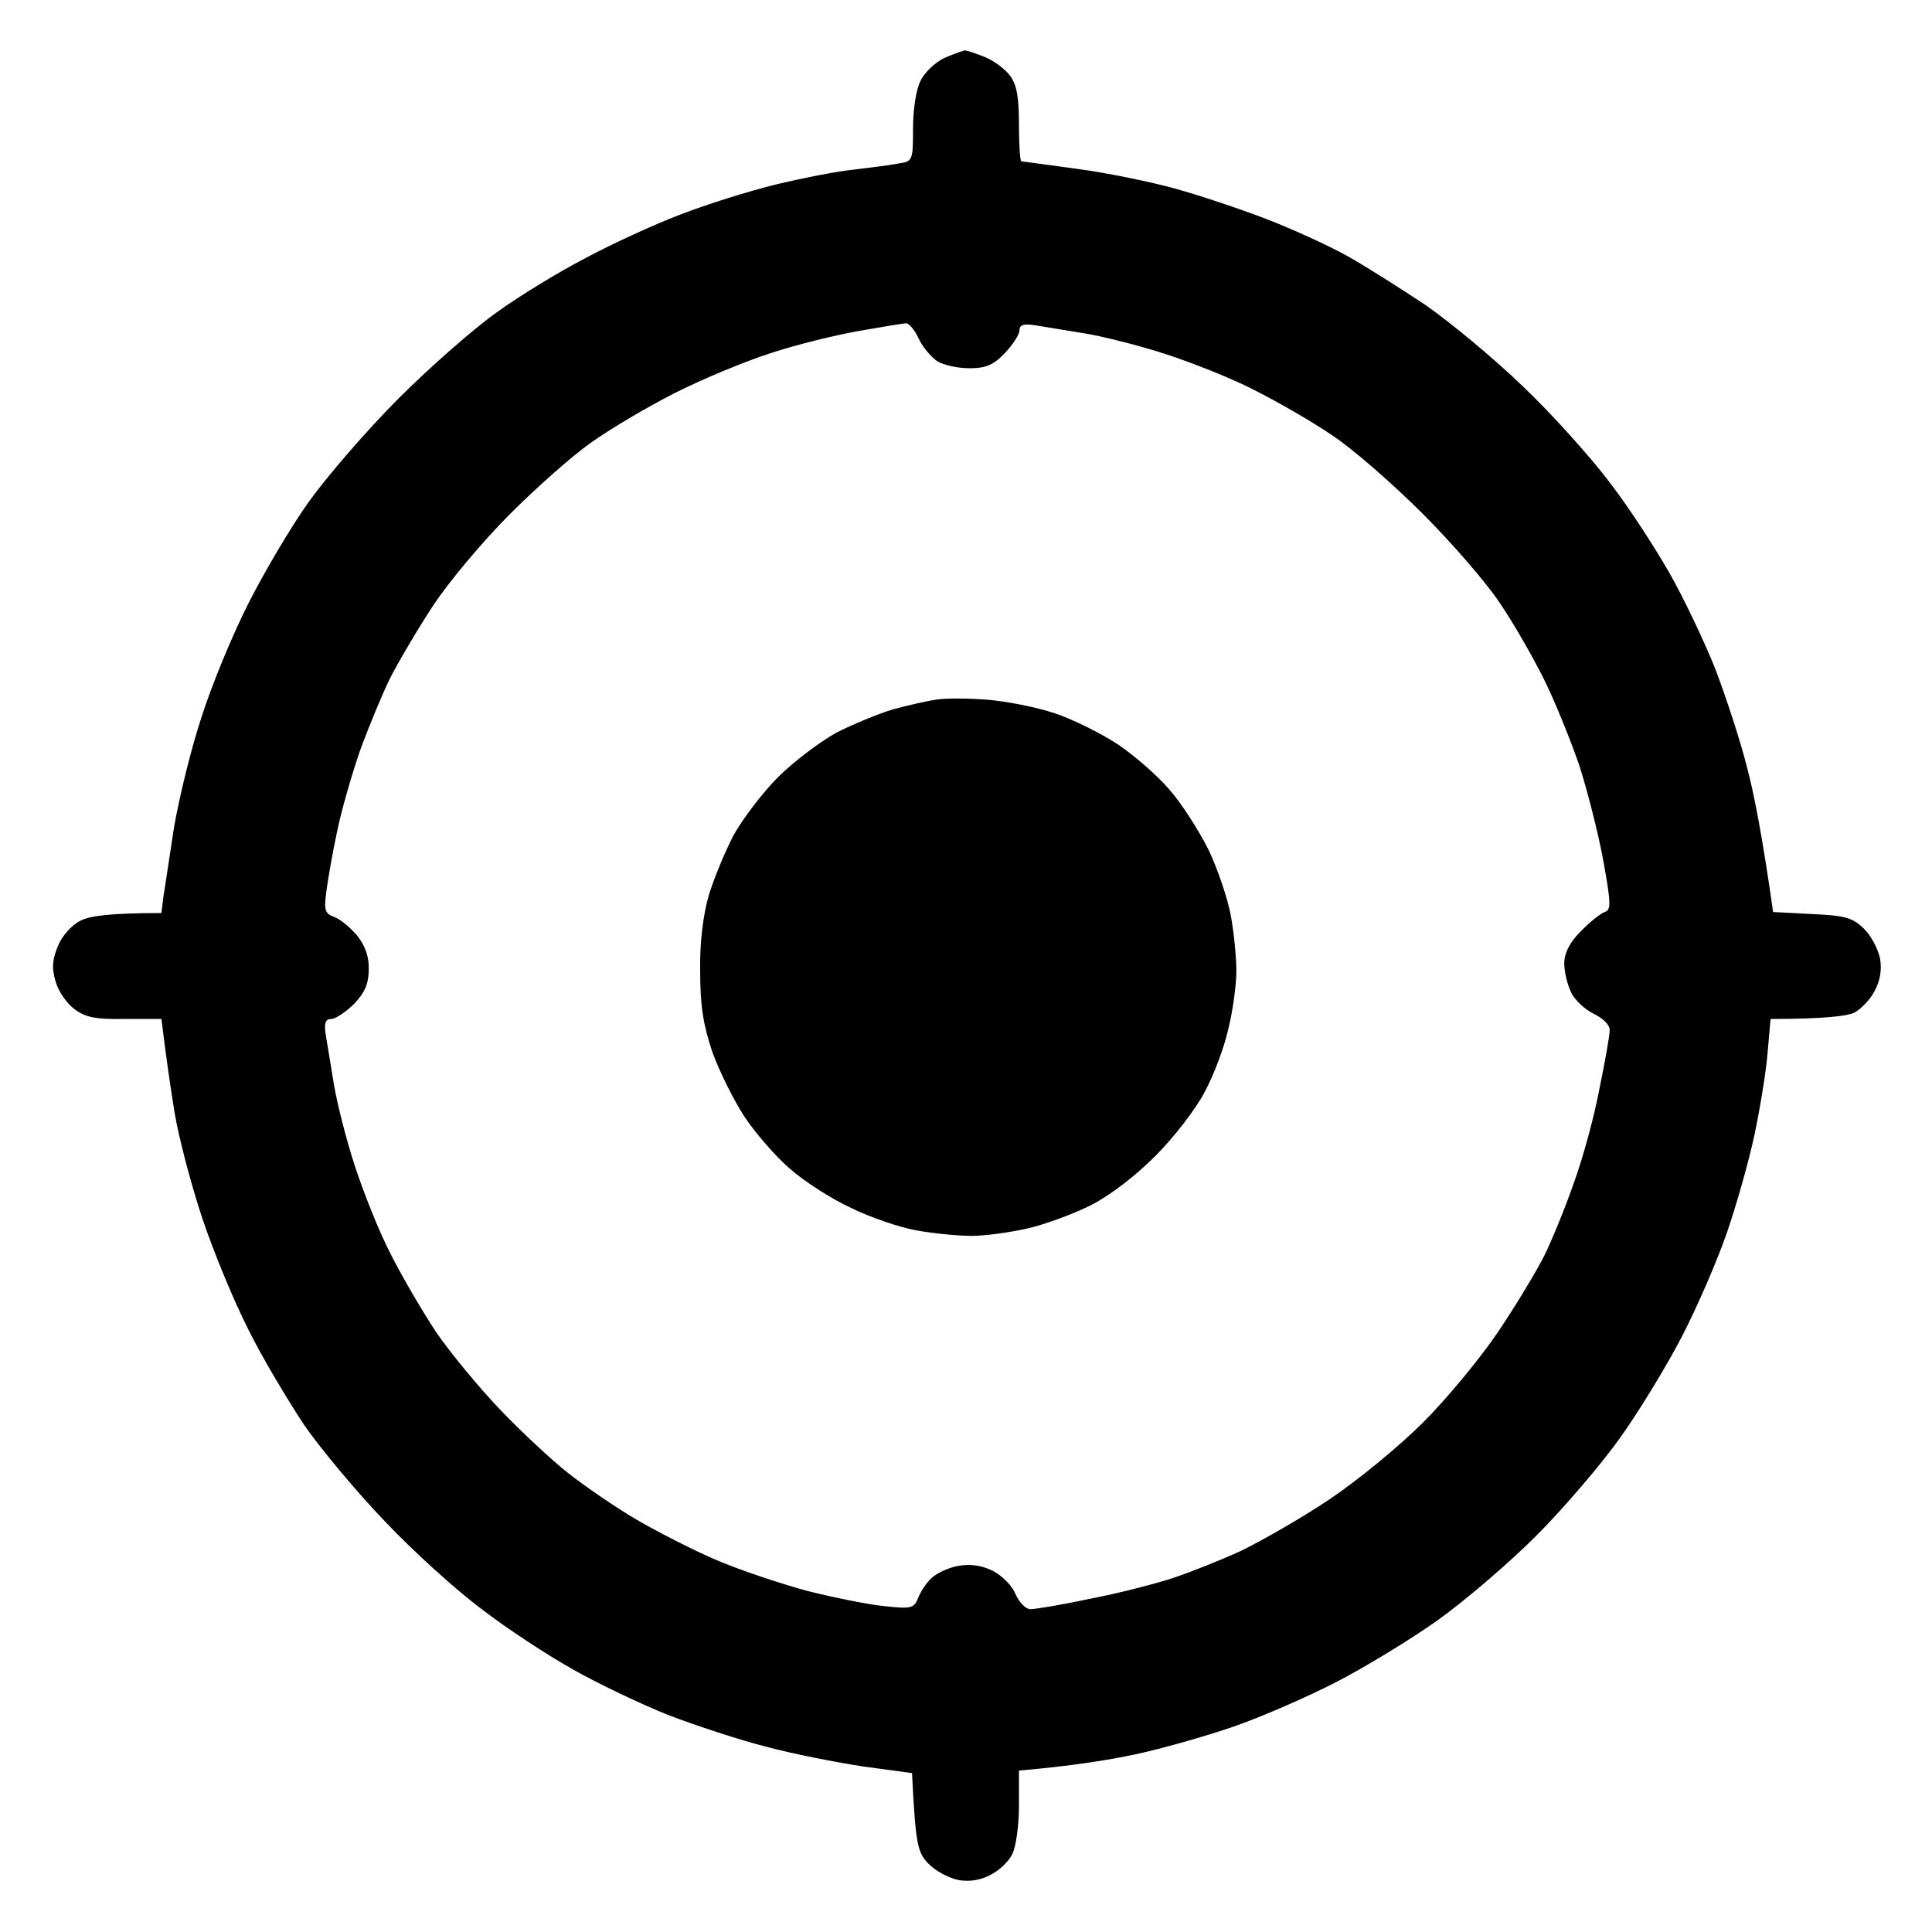 <svg version="1.2" xmlns="http://www.w3.org/2000/svg" viewBox="0 0 383 383" width="30" height="30">
	<title>target</title>
	<style>
		.s0 { opacity: 1;fill: #000000 } 
	</style>
	<path id="Path 0" fill-rule="evenodd" class="s0" d="m191.3 10c0.4 0 2.2 0.6 3.9 1.3 1.8 0.7 4.1 2.4 5.1 3.8 1.3 1.8 1.7 4.3 1.7 9.7 0 3.9 0.2 7.2 0.5 7.2 0.3 0 5.3 0.7 11.2 1.5 6 0.8 14.6 2.6 19.3 3.9 4.7 1.3 12.8 4 18 6 5.2 2 12.4 5.3 16 7.3 3.6 2 10.5 6.4 15.5 9.7 4.9 3.4 13.6 10.6 19.3 16.1 5.8 5.5 13.5 14.1 17.2 19 3.8 4.9 9.1 13.1 11.9 18 2.8 4.9 6.9 13.5 9.1 19 2.1 5.5 5 14.3 6.3 19.5 1.4 5.2 3.1 13.9 5.2 28.8l7.7 0.4c6.5 0.3 8 0.7 10.2 2.8 1.5 1.4 2.9 4.1 3.3 6 0.4 2.3 0 4.5-1.1 6.5-0.8 1.6-2.7 3.6-4.1 4.3-1.4 0.6-5.6 1.2-16.5 1.2l-0.6 6.8c-0.3 3.7-1.5 11-2.6 16.2-1.1 5.2-3.6 14-5.5 19.5-1.9 5.5-5.9 14.7-8.9 20.5-3 5.8-8.5 14.8-12.2 20-3.7 5.2-11.2 14-16.7 19.5-5.5 5.5-14.3 13-19.5 16.7-5.2 3.7-14.2 9.2-20 12.2-5.8 3-15 7-20.5 8.9-5.5 1.9-14.3 4.4-19.5 5.5-5.2 1.1-12.5 2.3-23 3.2v7c0 3.9-0.6 8.1-1.3 9.5-0.6 1.4-2.6 3.3-4.2 4.1-2 1.1-4.2 1.5-6.5 1.1-1.9-0.4-4.6-1.8-6-3.3-2.1-2.2-2.5-3.7-3.2-17.9l-9.6-1.3c-5.3-0.8-14-2.5-19.2-3.9-5.2-1.3-14-4.2-19.5-6.3-5.5-2.2-14.1-6.3-19-9.1-5-2.8-13.1-8.1-18-11.9-5-3.7-13.5-11.4-19-17.2-5.5-5.7-12.8-14.4-16.2-19.3-3.3-5-8.4-13.5-11.1-19-2.8-5.5-6.9-15.4-9.1-22-2.2-6.6-4.7-16.1-5.5-21-0.8-4.9-1.7-11.1-2.6-18.5h-7.3c-5.7 0.1-7.8-0.3-10-2-1.5-1.1-3.2-3.6-3.7-5.5-0.8-2.7-0.6-4.3 0.5-7 0.8-2 2.8-4.2 4.5-5 1.7-0.9 5.7-1.5 16-1.5l0.4-3.3c0.3-1.7 1.2-7.9 2.1-13.7 1-5.8 3.4-15.7 5.5-22 2-6.3 6.2-16.4 9.3-22.5 3.1-6.1 8.4-15.1 11.9-20 3.5-4.9 11.5-14.2 17.8-20.5 6.3-6.3 15.1-14 19.5-17.1 4.4-3.2 12.3-8 17.5-10.7 5.2-2.8 13.7-6.7 18.7-8.6 5.1-2 13.7-4.7 19-6 5.4-1.3 12.5-2.7 15.8-3 3.3-0.4 7.2-0.9 8.7-1.2 2.7-0.4 2.8-0.6 2.8-6.9 0-3.8 0.6-7.8 1.5-9.5 0.8-1.7 3-3.7 4.7-4.5 1.8-0.8 3.6-1.4 4-1.5zm-38.5 60c-5 1.6-13.7 5.2-19.2 8-5.5 2.8-12.9 7.2-16.5 9.8-3.6 2.5-10.8 8.9-16 14.1-5.3 5.3-12.1 13.4-15.2 18.1-3.1 4.7-6.9 11.2-8.6 14.5-1.6 3.3-4.3 9.8-6 14.5-1.6 4.7-3.7 11.9-4.5 16-0.9 4.1-1.8 9.4-2.1 11.7-0.5 3.8-0.3 4.4 1.6 5.1 1.3 0.5 3.3 2.2 4.6 3.8 1.5 1.9 2.3 4.2 2.2 6.6 0 2.8-0.8 4.6-2.9 6.8-1.6 1.6-3.7 3-4.5 3-1.2 0-1.5 0.8-1.1 3.3 0.3 1.7 1 6.1 1.6 9.7 0.6 3.6 2.4 10.8 4.1 16 1.7 5.2 4.8 13.1 7.1 17.5 2.2 4.4 6.3 11.4 9 15.5 2.8 4.1 8.5 11 12.7 15.4 4.1 4.3 10.2 10 13.5 12.6 3.3 2.6 9.4 6.8 13.5 9.2 4.1 2.4 11.3 6.1 16 8.1 4.7 2 12.8 4.7 18 6.1 5.2 1.3 12.1 2.7 15.2 3 5.4 0.6 5.9 0.4 6.7-1.6 0.5-1.3 1.7-3.1 2.7-4 1.1-1 3.5-2.1 5.4-2.4q3.5-0.6 6.7 1c1.8 0.9 3.9 3 4.5 4.6 0.8 1.7 2 3 3 3 1 0 6.4-0.9 12-2.1 5.7-1.1 13-3 16.3-4.1 3.3-1.1 9.4-3.5 13.5-5.4 4.1-2 12-6.5 17.5-10.2 5.5-3.7 13.8-10.5 18.5-15.2 4.7-4.7 11.4-12.8 14.9-18 3.5-5.2 7.6-12 9.1-15 1.5-3 4.2-9.6 5.9-14.5 1.8-4.9 4.1-13.4 5.1-18.8 1.1-5.3 2-10.5 2-11.4 0.1-1.1-1.3-2.4-3.1-3.3-1.7-0.8-3.8-2.7-4.5-4.2-0.8-1.6-1.4-4.2-1.4-5.8 0-2 1-4.1 3.2-6.3 1.8-1.9 4-3.6 4.8-3.9 1.3-0.4 1.3-1.6-0.3-10.4-1-5.4-3.2-14-4.8-18.9-1.7-4.9-4.8-12.6-7-17-2.2-4.4-6.1-11.2-8.7-15-2.5-3.8-9.4-11.8-15.2-17.6-5.8-5.8-13.9-12.9-18-15.6-4.1-2.8-11.1-6.8-15.5-9-4.4-2.3-12.3-5.4-17.5-7.1-5.2-1.7-12.4-3.5-16-4.1-3.6-0.6-8-1.3-9.8-1.6-2.4-0.4-3.2-0.1-3.2 1 0 0.8-1.3 2.8-2.9 4.5-2.3 2.4-3.8 3-7 3-2.3 0-5.1-0.6-6.4-1.4-1.2-0.8-2.9-2.8-3.7-4.5-0.8-1.8-2-3.1-2.5-3-0.6 0-4.7 0.7-9.3 1.5-4.5 0.8-12.4 2.7-17.5 4.4zm42.8 68.7c3.9 0.3 9.9 1.5 13.5 2.7 3.6 1.2 9.2 4 12.4 6.1 3.3 2.2 7.9 6.2 10.3 9 2.4 2.7 5.9 8.2 7.8 12 1.8 3.8 3.8 9.7 4.4 13 0.6 3.3 1.1 8.2 1.1 11 0 2.7-0.7 7.9-1.6 11.5-0.8 3.6-2.9 9.2-4.7 12.5-1.7 3.3-6.1 9-9.7 12.6-4 4-8.9 7.8-12.8 9.8-3.4 1.7-9 3.8-12.5 4.6-3.4 0.8-8.5 1.5-11.2 1.5-2.8 0-7.7-0.5-11-1.1-3.3-0.6-9.2-2.6-13-4.5-3.9-1.8-9.3-5.3-12-7.7-2.8-2.4-6.8-7-9-10.3-2.1-3.2-5-9-6.4-12.9-1.8-5.4-2.4-9.1-2.4-16-0.1-5.8 0.6-11.1 1.7-15 1-3.3 3.2-8.6 4.9-11.9 1.8-3.2 5.7-8.4 8.8-11.5 3.1-3.1 8.3-7 11.5-8.8 3.3-1.7 8.4-3.8 11.4-4.7 3-0.8 6.9-1.7 8.5-1.9 1.6-0.3 6.1-0.3 10 0z"/>
</svg>